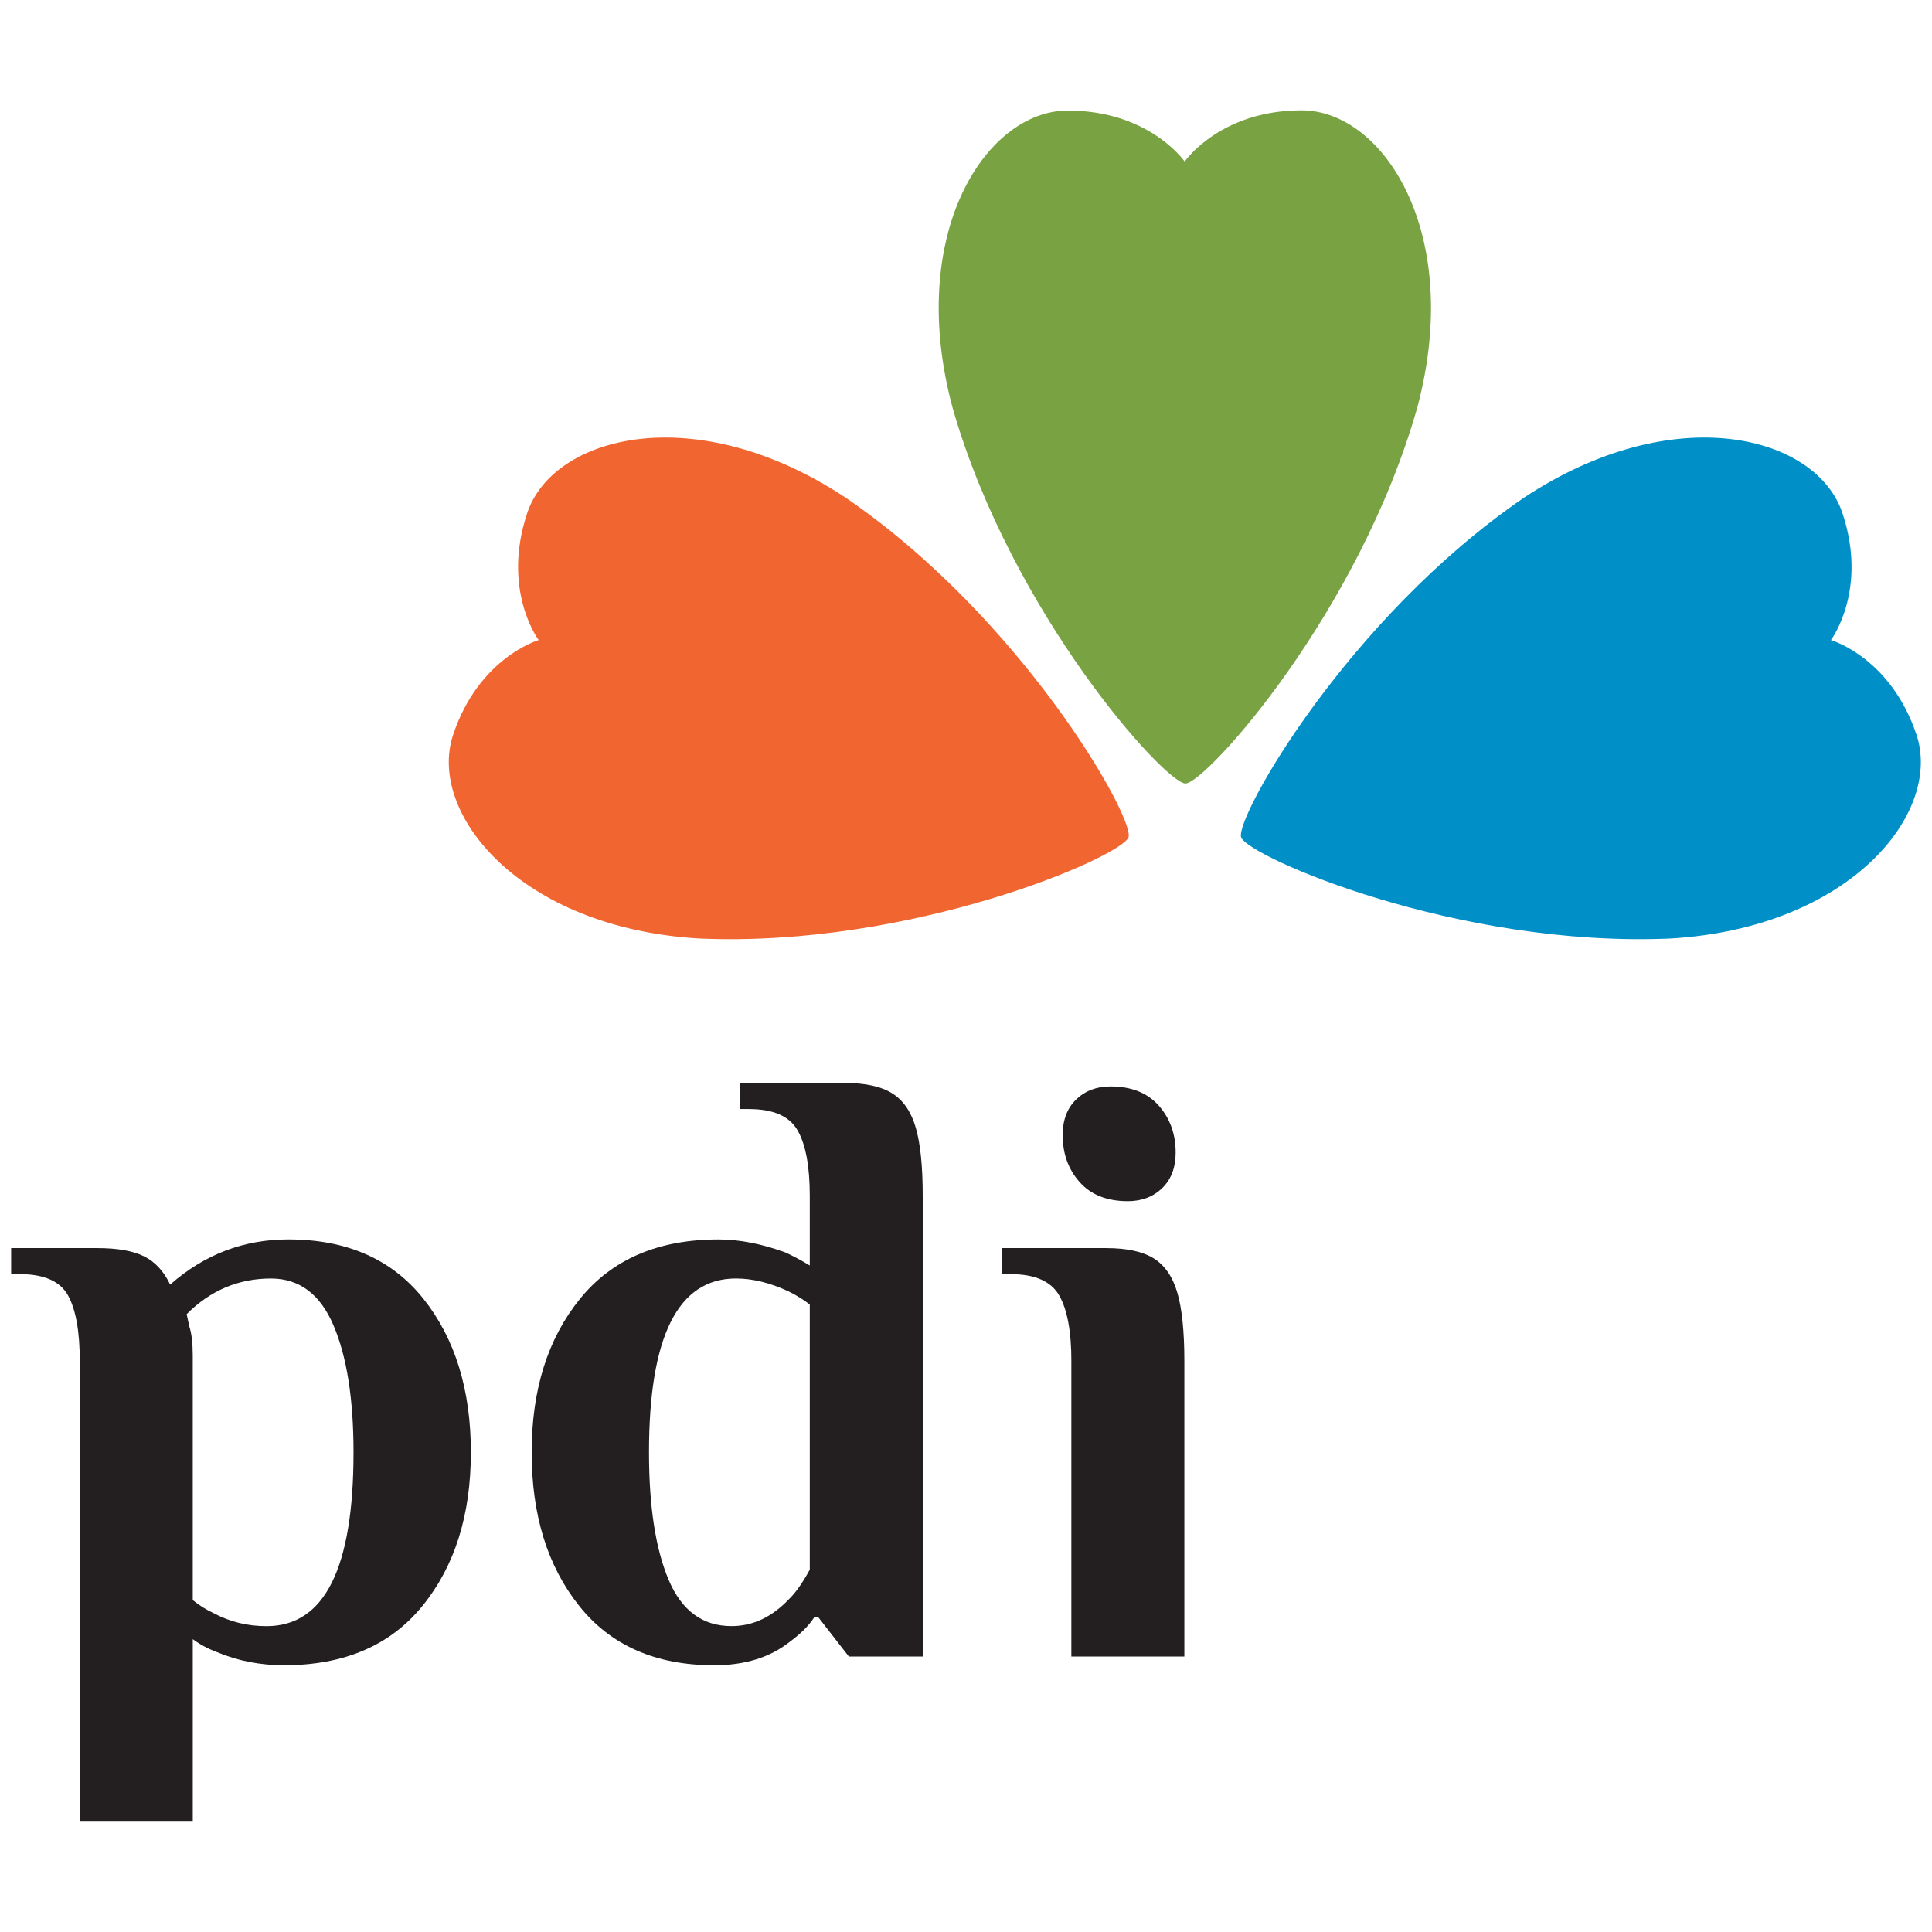 <?xml version="1.0" encoding="utf-8"?>
<!-- Generator: Adobe Illustrator 16.0.0, SVG Export Plug-In . SVG Version: 6.00 Build 0)  -->
<!DOCTYPE svg PUBLIC "-//W3C//DTD SVG 1.1//EN" "http://www.w3.org/Graphics/SVG/1.1/DTD/svg11.dtd">
<svg version="1.1" id="Layer_1" xmlns="http://www.w3.org/2000/svg" xmlns:xlink="http://www.w3.org/1999/xlink" x="0px" y="0px"
	 width="100px" height="100px" viewBox="0 0 100 100" enable-background="new 0 0 100 100" xml:space="preserve">
<g id="Logo_without_tagline_2_">
	<g>
		<g>
			<g>
				<path fill="#231F20" d="M4.129,70.449c0-1.529-0.202-2.662-0.607-3.396c-0.405-0.734-1.237-1.104-2.497-1.104H0.577v-1.348H5.03
					c1.049,0,1.858,0.143,2.428,0.428c0.57,0.283,1.019,0.771,1.35,1.461c1.769-1.559,3.807-2.338,6.118-2.338
					c3.028,0,5.359,1.025,6.995,3.08c1.633,2.055,2.451,4.701,2.451,7.939c0,3.24-0.831,5.887-2.497,7.939
					c-1.664,2.055-4.056,3.082-7.174,3.082c-1.23,0-2.384-0.225-3.464-0.676c-0.479-0.18-0.9-0.406-1.259-0.674v9.445H4.129V70.449z
					 M18.298,75.172c0-2.758-0.344-4.947-1.034-6.566c-0.69-1.621-1.77-2.43-3.239-2.43c-1.68,0-3.135,0.615-4.363,1.844
					l0.135,0.629c0.12,0.361,0.18,0.871,0.18,1.531v12.639c0.33,0.271,0.688,0.496,1.078,0.676c0.84,0.451,1.755,0.674,2.745,0.674
					C16.799,84.168,18.298,81.17,18.298,75.172z"/>
				<path fill="#231F20" d="M29.971,83.111c-1.635-2.053-2.452-4.699-2.452-7.939c0-3.238,0.832-5.885,2.497-7.939
					c1.664-2.055,4.056-3.08,7.175-3.08c1.08,0,2.233,0.225,3.463,0.674c0.45,0.209,0.87,0.436,1.26,0.676v-3.6
					c0-1.528-0.209-2.66-0.631-3.396c-0.419-0.735-1.258-1.103-2.519-1.103h-0.45v-1.351h5.399c1.078,0,1.904,0.181,2.473,0.542
					c0.57,0.358,0.976,0.951,1.215,1.775c0.239,0.825,0.359,2.003,0.359,3.531v23.84h-3.824l-1.573-2.023H42.14
					c-0.27,0.42-0.691,0.84-1.26,1.26c-1.02,0.809-2.325,1.215-3.914,1.215C33.937,86.193,31.605,85.166,29.971,83.111z
					 M40.879,82.729c0.33-0.328,0.675-0.824,1.035-1.484V67.523c-0.301-0.236-0.66-0.463-1.081-0.672
					c-0.959-0.451-1.873-0.676-2.742-0.676c-3,0-4.499,3-4.499,8.996c0,2.789,0.337,4.986,1.012,6.59
					c0.675,1.604,1.761,2.406,3.262,2.406C38.976,84.168,39.98,83.689,40.879,82.729z"/>
				<path fill="#231F20" d="M55.454,70.449c0-1.529-0.21-2.662-0.63-3.396s-1.259-1.104-2.52-1.104h-0.45v-1.348h5.399
					c1.079,0,1.903,0.18,2.474,0.539c0.57,0.361,0.975,0.953,1.214,1.777c0.24,0.824,0.361,2.002,0.361,3.531v15.293h-5.849V70.449z
					 M55.881,61.183c-0.585-0.659-0.877-1.468-0.877-2.429c0-0.779,0.231-1.394,0.697-1.845c0.465-0.45,1.057-0.675,1.775-0.675
					c1.081,0,1.913,0.33,2.498,0.989c0.585,0.661,0.878,1.471,0.878,2.431c0,0.779-0.232,1.395-0.697,1.843
					c-0.466,0.45-1.059,0.676-1.777,0.676C57.298,62.173,56.466,61.844,55.881,61.183z"/>
			</g>
		</g>
		<g>
			<path fill="#0090C7" d="M99.198,38.032c-1.318-3.944-4.317-4.869-4.428-4.902c0.067-0.091,1.911-2.632,0.593-6.578
				c-1.344-4.021-8.722-5.941-16.512-0.772c-9.097,6.236-14.902,16.496-14.613,17.55l-0.003,0.001c0,0.002,0.003,0.005,0.003,0.005
				c0.002,0.002,0,0.005,0,0.007l0.003-0.001c0.403,1.018,11.213,5.722,22.232,5.235C95.805,48.024,100.543,42.051,99.198,38.032z"
				/>
			<path fill="#F16531" d="M23.454,38.032c1.318-3.944,4.318-4.869,4.428-4.902c-0.067-0.091-1.91-2.632-0.593-6.578
				c1.345-4.021,8.723-5.941,16.512-0.772c9.096,6.236,14.902,16.496,14.614,17.55l0.003,0.001c0,0.002-0.003,0.005-0.003,0.005
				c-0.001,0.002-0.001,0.005-0.001,0.007l-0.004-0.001c-0.401,1.018-11.211,5.722-22.229,5.235
				C26.848,48.024,22.109,42.051,23.454,38.032z"/>
			<path fill="#79A242" d="M67.366,5.71c-4.158,0.004-5.981,2.559-6.047,2.652c-0.066-0.093-1.895-2.642-6.056-2.641
				c-4.24,0.009-8.394,6.402-5.947,15.425c3.045,10.599,10.946,19.35,12.037,19.409v0.002c0,0,0.005-0.001,0.006-0.002
				c0.004,0,0.005,0.001,0.007,0.001v-0.002c1.093-0.061,8.97-8.832,11.987-19.438C75.777,12.086,71.607,5.704,67.366,5.71z"/>
		</g>
	</g>
</g>
</svg>
